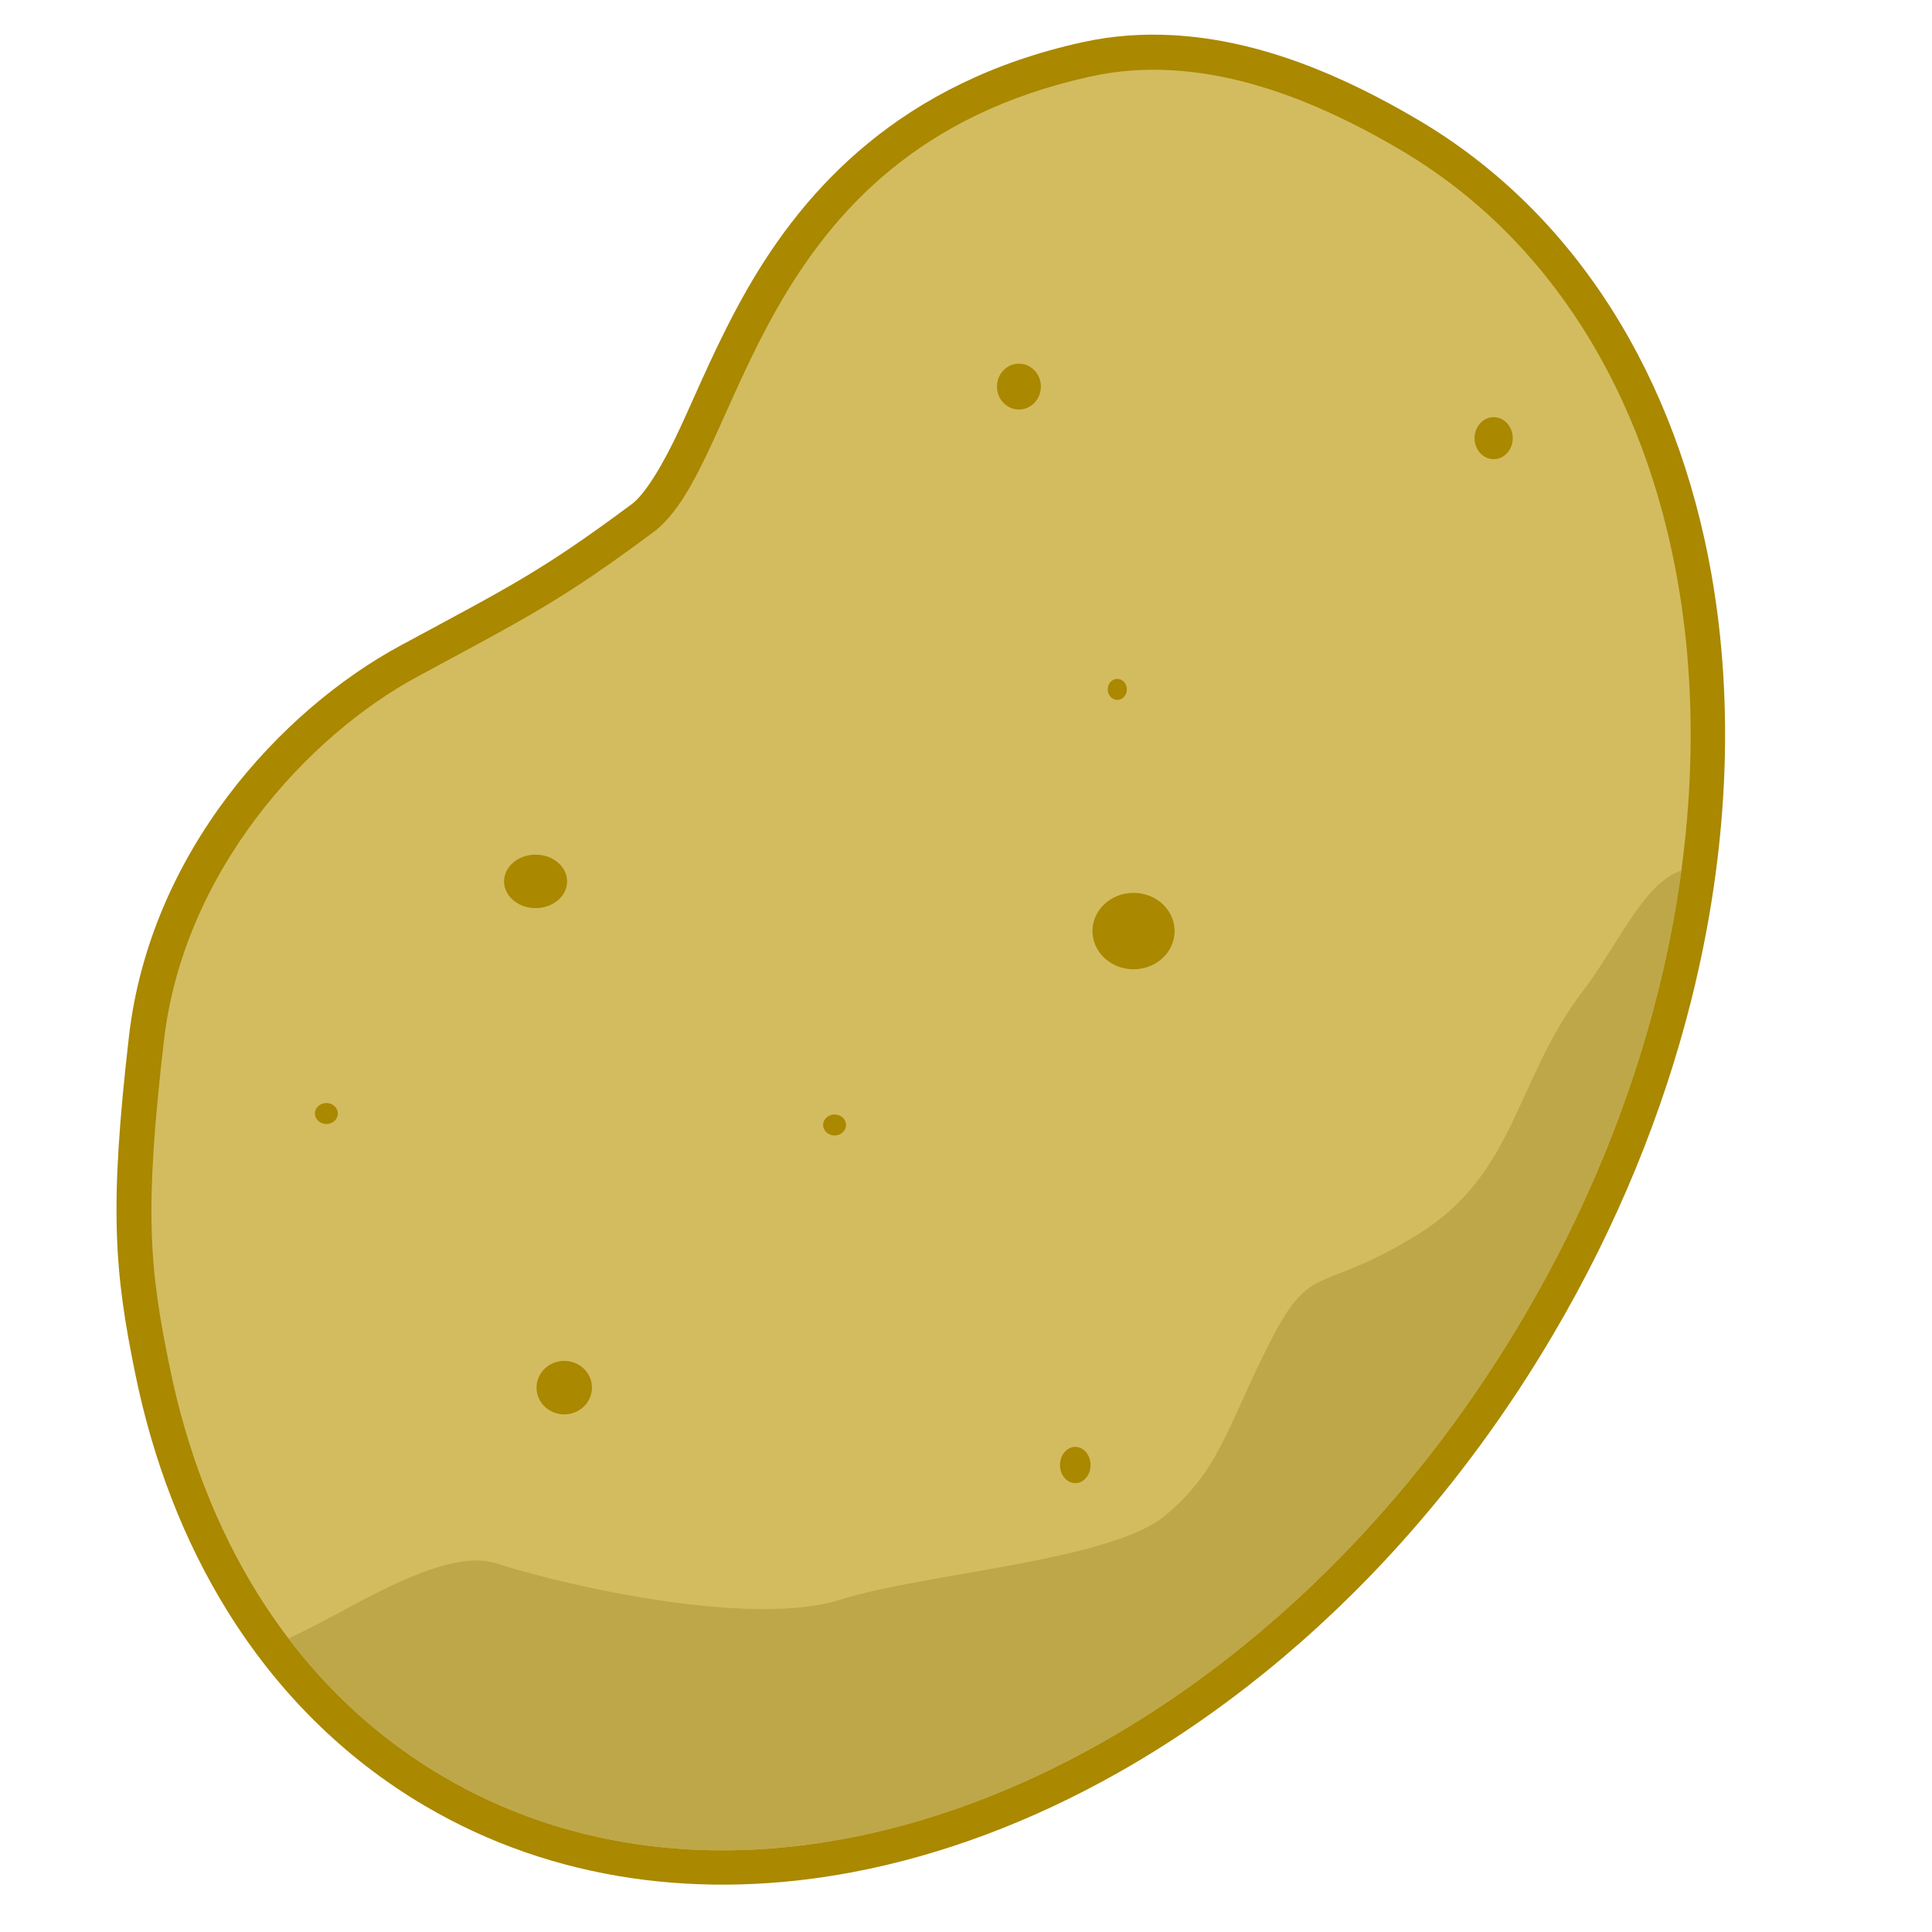 <?xml version="1.0" encoding="UTF-8" standalone="no"?>
<!-- Created with Inkscape (http://www.inkscape.org/) -->

<svg
   xmlns:dc="http://purl.org/dc/elements/1.1/"
   xmlns:cc="http://creativecommons.org/ns#"
   xmlns:rdf="http://www.w3.org/1999/02/22-rdf-syntax-ns#"
   xmlns:svg="http://www.w3.org/2000/svg"
   xmlns="http://www.w3.org/2000/svg"
   xmlns:sodipodi="http://sodipodi.sourceforge.net/DTD/sodipodi-0.dtd"
   xmlns:inkscape="http://www.inkscape.org/namespaces/inkscape"
   width="1024"
   height="1024"
   viewBox="0 0 270.933 270.933"
   version="1.1"
   id="svg8"
   inkscape:version="0.92.4 (5da689c313, 2019-01-14)"
   sodipodi:docname="porato.svg"
   inkscape:export-filename="C:\Prog\Projets\teeworlds\build_genie\data\mods\example_ui_1\potato.png"
   inkscape:export-xdpi="3.0000002"
   inkscape:export-ydpi="3.0000002">
  <defs
     id="defs2" />
  <sodipodi:namedview
     id="base"
     pagecolor="#ffffff"
     bordercolor="#666666"
     borderopacity="1.0"
     inkscape:pageopacity="0.0"
     inkscape:pageshadow="2"
     inkscape:zoom="0.98994949"
     inkscape:cx="665.0502"
     inkscape:cy="572.66323"
     inkscape:document-units="mm"
     inkscape:current-layer="layer1"
     showgrid="false"
     units="px"
     inkscape:window-width="2560"
     inkscape:window-height="1377"
     inkscape:window-x="1912"
     inkscape:window-y="-8"
     inkscape:window-maximized="1" />
  <g
     inkscape:label="Layer 1"
     inkscape:groupmode="layer"
     id="layer1"
     transform="translate(0,-26.067)">
    <path
       sodipodi:type="inkscape:offset"
       inkscape:radius="2.9443185"
       inkscape:original="M 178.93359 13.976562 C 175.03218 13.765576 171.0862 14.031494 167.14453 14.898438 C 142.60824 20.29502 129.97605 34.375842 122.13867 48.070312 C 118.21998 54.917548 115.44752 61.671613 112.88281 67.214844 C 110.31811 72.758074 107.89352 77.017467 105.23047 78.998047 C 92.370533 88.562308 87.784732 90.777043 72.451172 99.060547 C 56.581731 107.63356 38.822811 126.86846 35.980469 151.5332 C 33.222878 175.46249 33.915322 183.60144 36.841797 197.87109 C 39.259859 209.66163 43.449397 220.57171 49.378906 230.10547 C 56.056475 240.84197 64.94804 249.82987 75.955078 256.31055 C 93.24459 266.4902 113.38766 269.09193 133.71289 265.25781 C 145.91957 262.95518 158.20432 258.33904 170.03906 251.65625 C 183.90518 243.82638 197.15725 233.1585 208.94727 220.02344 C 216.60204 211.49537 223.64087 201.92664 229.82812 191.41797 C 238.66752 176.40479 244.98532 160.80515 248.85938 145.35547 C 253.9506 125.05174 254.82283 105.00702 251.61719 86.892578 C 246.94321 60.480894 233.54082 38.115781 211.91797 25.384766 C 201.90723 19.490688 190.63815 14.609542 178.93359 13.976562 z "
       style="fill:#aa8800;fill-opacity:1;stroke:none;stroke-width:3.775;stroke-miterlimit:4;stroke-dasharray:none;stroke-opacity:1"
       id="path5363"
       d="m 179.092,11.037 c -4.142,-0.224 -8.359,0.058 -12.58,0.986 -25.379,5.582 -38.845,20.461 -46.928,34.584 -4.036,7.052 -6.851,13.921 -9.373,19.371 -2.509,5.423 -5.011,9.371 -6.738,10.656 -12.766,9.494 -17.065,11.54 -32.422,19.836 -16.682,9.012 -35.014,28.847 -37.996,54.725 -2.773,24.06 -2.05,32.872 0.902,47.268 2.481,12.096 6.789,23.336 12.922,33.197 6.907,11.106 16.147,20.455 27.582,27.188 17.962,10.576 38.885,13.248 59.797,9.303 12.557,-2.369 25.14,-7.103 37.229,-13.93 14.164,-7.998 27.659,-18.869 39.652,-32.23 7.787,-8.675 14.94,-18.402 21.227,-29.078 8.981,-15.253 15.406,-31.111 19.35,-46.84 5.183,-20.67 6.087,-41.122 2.801,-59.693 C 249.723,59.297 235.876,36.074 213.412,22.848 203.181,16.824 191.51,11.709 179.092,11.037 Z"
       transform="matrix(1.002,0,0,1.002,-15.041,19.939)" />
    <path
       style="fill:#d3bc5f;fill-opacity:1;stroke:none;stroke-width:3.784;stroke-miterlimit:4;stroke-dasharray:none;stroke-opacity:1"
       d="m 213.634,210.813 c -6.136,10.421 -13.114,19.907 -20.699,28.357 -11.682,13.015 -24.803,23.573 -38.503,31.309 -11.693,6.603 -23.807,11.15 -35.808,13.413 -19.983,3.769 -39.65,1.209 -56.532,-8.731 -10.747,-6.328 -19.427,-15.094 -25.967,-25.609 -5.807,-9.337 -9.927,-20.054 -12.309,-31.668 -2.917,-14.225 -3.591,-21.925 -0.836,-45.827 2.754,-23.902 20.183,-42.794 35.538,-51.089 15.355,-8.295 20.14,-10.628 33.095,-20.262 12.955,-9.635 13.23,-53.335 61.309,-63.91 15.058,-3.312 30.278,2.526 43.459,10.286 21.113,12.431 34.247,34.271 38.854,60.299 3.159,17.851 2.306,37.672 -2.735,57.779 -3.836,15.3 -10.099,30.765 -18.864,45.653 z"
       id="path5337"
       inkscape:connector-curvature="0"
       sodipodi:nodetypes="ssssssszzzsssss" />
    <ellipse
       style="fill:#aa8800;fill-opacity:1;stroke:none;stroke-width:3.183;stroke-miterlimit:4;stroke-dasharray:none;stroke-opacity:1"
       id="path5340"
       cx="75.108"
       cy="149.668"
       rx="4.42"
       ry="3.751" />
    <ellipse
       style="fill:#aa8800;fill-opacity:1;stroke:none;stroke-width:3.183;stroke-miterlimit:4;stroke-dasharray:none;stroke-opacity:1"
       id="path5342"
       cx="142.888"
       cy="80.281"
       rx="3.081"
       ry="3.215" />
    <ellipse
       style="fill:#aa8800;fill-opacity:1;stroke:none;stroke-width:3.183;stroke-miterlimit:4;stroke-dasharray:none;stroke-opacity:1"
       id="path5344"
       cx="158.962"
       cy="156.634"
       rx="5.76"
       ry="5.358" />
    <ellipse
       style="fill:#aa8800;fill-opacity:1;stroke:none;stroke-width:3.183;stroke-miterlimit:4;stroke-dasharray:none;stroke-opacity:1"
       id="path5346"
       cx="79.127"
       cy="220.663"
       rx="3.885"
       ry="3.751" />
    <ellipse
       style="fill:#aa8800;fill-opacity:1;stroke:none;stroke-width:3.183;stroke-miterlimit:4;stroke-dasharray:none;stroke-opacity:1"
       id="path5348"
       cx="150.791"
       cy="231.513"
       rx="2.143"
       ry="2.545" />
    <ellipse
       style="fill:#aa8800;fill-opacity:1;stroke:none;stroke-width:3.183;stroke-miterlimit:4;stroke-dasharray:none;stroke-opacity:1"
       id="path5350"
       cx="209.462"
       cy="87.514"
       rx="2.679"
       ry="2.947" />
    <ellipse
       style="fill:#aa8800;fill-opacity:1;stroke:none;stroke-width:3.183;stroke-miterlimit:4;stroke-dasharray:none;stroke-opacity:1"
       id="path5352"
       cx="156.685"
       cy="122.744"
       rx="1.34"
       ry="1.473" />
    <ellipse
       style="fill:#aa8800;fill-opacity:1;stroke:none;stroke-width:3.183;stroke-miterlimit:4;stroke-dasharray:none;stroke-opacity:1"
       id="path5354"
       cx="117.035"
       cy="183.826"
       rx="1.607"
       ry="1.473" />
    <ellipse
       style="fill:#aa8800;fill-opacity:1;stroke:none;stroke-width:3.183;stroke-miterlimit:4;stroke-dasharray:none;stroke-opacity:1"
       id="path5356"
       cx="45.773"
       cy="182.219"
       rx="1.607"
       ry="1.473" />
    <path
       style="fill:#bea749;fill-opacity:1;stroke:none;stroke-width:0.265px;stroke-linecap:butt;stroke-linejoin:miter;stroke-opacity:1"
       d="m 235.783,148.139 c -5.295,1.737 -9.007,10.633 -13.73,16.8 -9.645,12.591 -9.377,25.719 -23.308,34.292 -13.931,8.573 -14.734,3.483 -20.628,15.002 -5.894,11.52 -6.966,17.95 -14.735,24.379 -7.769,6.43 -33.756,8.037 -45.544,11.788 -11.788,3.751 -36.435,-1.339 -48.223,-5.09 -7.788,-2.478 -21.376,7.144 -29.177,10.509 5.891,7.754 13.12,14.318 21.654,19.342 16.882,9.94 36.549,12.5 56.531,8.731 12.001,-2.264 24.115,-6.811 35.808,-13.413 13.7,-7.736 26.821,-18.294 38.503,-31.309 7.585,-8.45 14.563,-17.936 20.699,-28.357 8.766,-14.888 15.028,-30.353 18.864,-45.653 1.432,-5.709 2.524,-11.395 3.285,-17.02 z"
       id="path5358"
       inkscape:connector-curvature="0"
       sodipodi:nodetypes="csssscscssssssc" />
  </g>
</svg>
